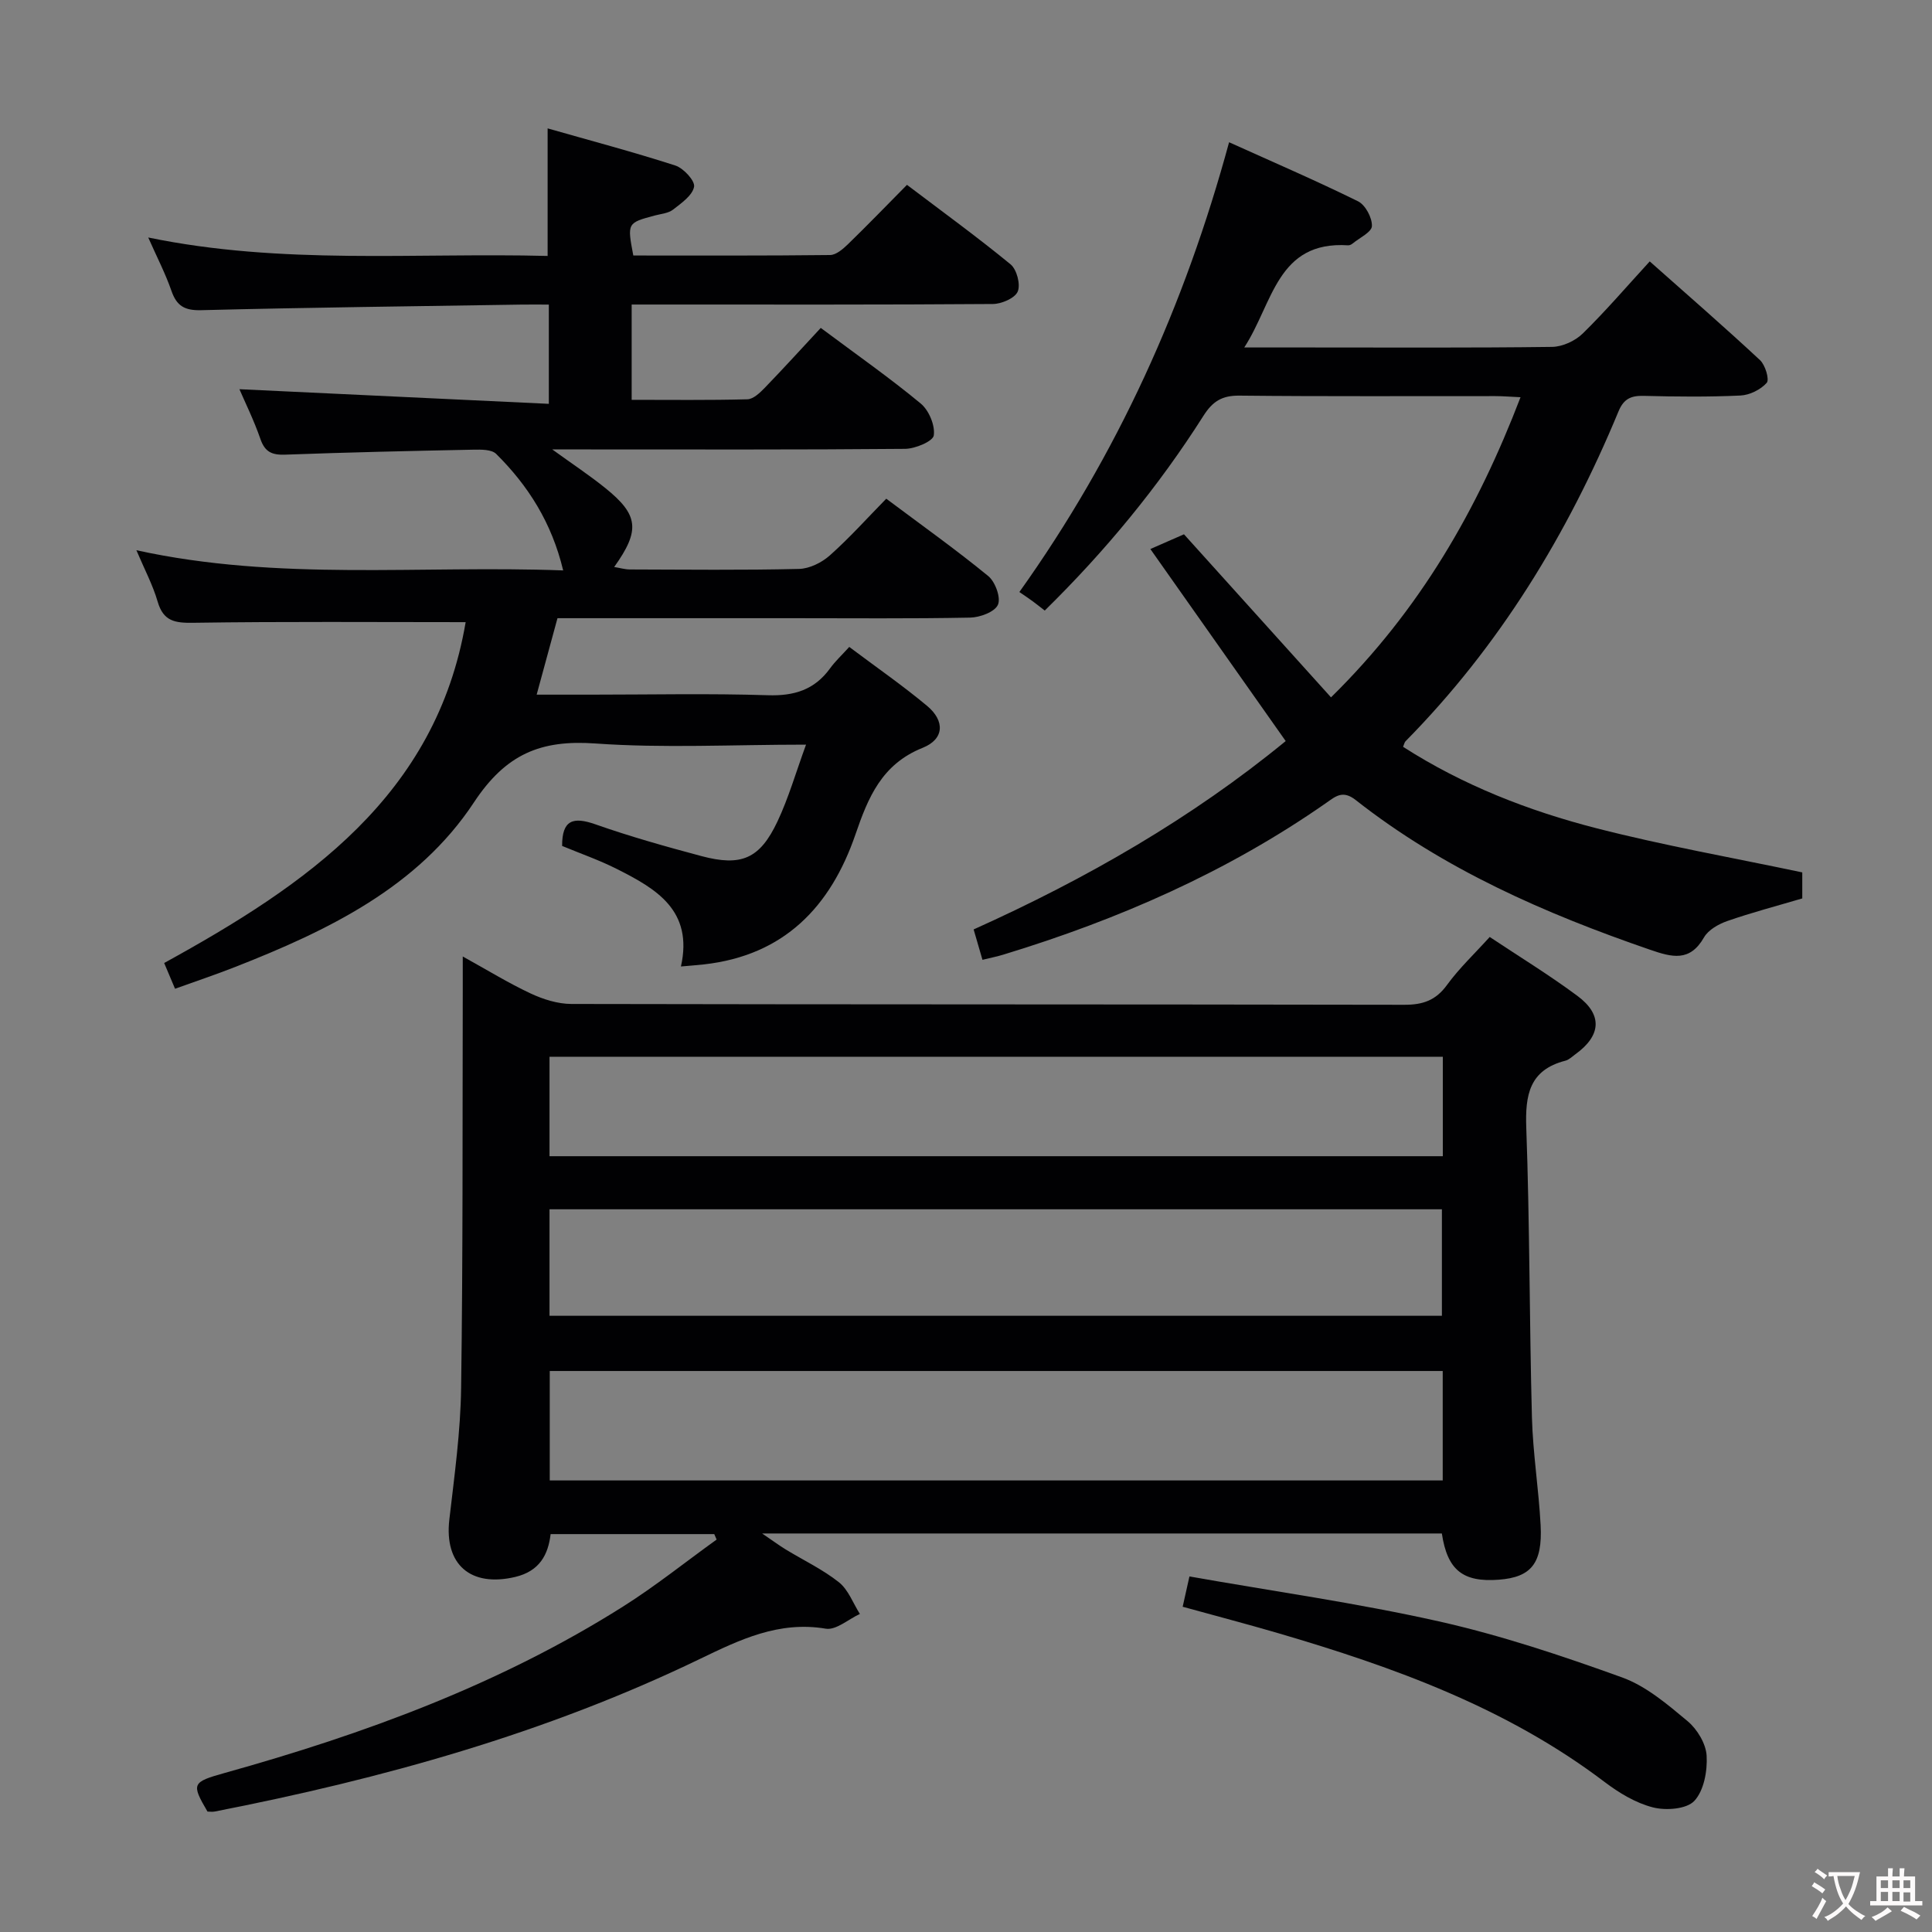 <svg enable-background="new 0 0 400 400" viewBox="0 0 400 400" xmlns="http://www.w3.org/2000/svg"><rect x="0" y="0" width="400" height="400" fill="#808080" stroke="none"/><g fill="#010103"><path d="m298.52 317.49c-46.77 0-93.15 0-140.73 0 2.27 1.54 3.53 2.48 4.87 3.3 3.69 2.25 7.67 4.13 11.03 6.8 1.95 1.55 2.92 4.33 4.34 6.56-2.37 1.09-4.94 3.41-7.07 3.05-9.72-1.63-17.77 2.27-26.06 6.27-31.93 15.42-65.79 24.82-100.46 31.59-.48.09-.99.01-1.48.01-3.38-5.78-3.23-6.1 3.6-8.01 28.91-8.07 56.94-18.33 82.46-34.46 6.7-4.23 12.91-9.22 19.35-13.85-.16-.38-.33-.75-.49-1.13-11.16 0-22.32 0-33.88 0-.5 4.24-2.27 7.67-7.33 8.87-9.24 2.18-14.72-2.57-13.64-11.88 1.05-9.07 2.32-18.17 2.44-27.27.39-27.65.27-55.31.34-82.97.01-1.81 0-3.62 0-6.34 5.12 2.83 9.47 5.51 14.06 7.66 2.59 1.21 5.6 2.16 8.42 2.17 57.49.12 114.97.06 172.46.17 3.84.01 6.52-.91 8.84-4.11 2.53-3.47 5.71-6.47 8.84-9.93 6.1 4.06 12.33 7.87 18.16 12.2 5.26 3.9 4.92 8.22-.42 12.08-.67.49-1.33 1.15-2.09 1.34-7.44 1.92-8.33 7.08-8.08 13.91.72 19.96.64 39.95 1.17 59.92.2 7.46 1.41 14.89 1.8 22.36.41 7.89-1.97 10.75-8.64 11.26-7.45.57-10.67-1.98-11.81-9.57zm.18-33.64c-61.85 0-123.37 0-184.88 0v22.66h184.88c0-7.6 0-14.89 0-22.66zm-184.93-11.43h184.76c0-7.65 0-14.88 0-22.05-61.8 0-123.18 0-184.76 0zm0-33.04h184.95c0-7.07 0-13.69 0-20.59-61.75 0-123.28 0-184.95 0z"/><path d="m36.24 204.71c-.91-2.16-1.55-3.66-2.25-5.33 29.45-16.19 56.29-34.55 62.42-70.57-18.76 0-37.56-.15-56.35.13-3.84.06-6.23-.29-7.42-4.38-1-3.44-2.72-6.67-4.4-10.64 29.46 6.46 58.62 3.07 88.36 4.18-2.36-9.86-7.23-17.54-13.88-24.13-.94-.93-3.11-.9-4.7-.87-12.98.26-25.96.55-38.93 1.03-2.72.1-4.22-.49-5.17-3.23-1.34-3.88-3.18-7.59-4.35-10.32 21.04 1 42.37 2.01 64.06 3.03 0-7.53 0-13.75 0-20.55-1.97 0-3.75-.02-5.53 0-22.14.35-44.29.6-66.43 1.16-3.44.09-5.09-.86-6.18-4.02-1.24-3.57-3-6.96-4.8-11.03 27.73 5.73 55.18 3.12 82.69 3.82 0-8.78 0-17.15 0-26.41 8.82 2.52 17.71 4.87 26.44 7.69 1.7.55 4.11 3.17 3.88 4.4-.34 1.8-2.63 3.39-4.35 4.73-.98.76-2.47.87-3.75 1.21-5.76 1.54-5.76 1.54-4.48 8.29 13.51 0 27.13.06 40.74-.1 1.24-.01 2.64-1.22 3.65-2.19 4.06-3.94 7.99-8.01 12.27-12.34 7.27 5.51 14.53 10.78 21.45 16.46 1.28 1.06 2.1 4.16 1.48 5.63-.57 1.37-3.33 2.56-5.13 2.58-23 .17-46 .11-69 .11-1.82 0-3.63 0-5.8 0v19.73c8.09 0 16.02.1 23.95-.11 1.23-.03 2.6-1.34 3.59-2.36 3.92-4.05 7.71-8.23 11.61-12.42 7.5 5.6 14.32 10.37 20.7 15.66 1.69 1.4 3 4.52 2.7 6.6-.17 1.22-3.84 2.76-5.94 2.78-22.16.2-44.33.12-66.5.12-1.82 0-3.64 0-6.55 0 4.2 3.04 7.7 5.35 10.95 7.97 6.94 5.58 7.3 8.76 1.87 16.37 1.23.2 2.24.51 3.26.51 11.67.03 23.34.17 35-.11 2.18-.05 4.72-1.31 6.39-2.8 4.07-3.62 7.73-7.71 11.68-11.74 7.4 5.54 14.45 10.55 21.12 16.02 1.45 1.19 2.65 4.49 2 5.94-.66 1.49-3.72 2.62-5.75 2.66-12.33.24-24.66.12-37 .12-15.99 0-31.98 0-48.44 0-1.38 5.09-2.75 10.1-4.31 15.83h11.36c12.17 0 24.34-.27 36.5.12 5.48.18 9.68-1.13 12.9-5.58 1.06-1.46 2.41-2.71 3.96-4.42 5.59 4.2 11.04 7.97 16.12 12.21 3.69 3.08 3.6 6.87-.93 8.68-8.47 3.39-11.28 10.28-13.9 17.91-5.15 15-14.78 25.04-31.3 26.92-1.45.17-2.9.26-4.84.44 2.6-11.64-5.16-16.1-13.25-20.18-3.68-1.86-7.61-3.22-11.35-4.78-.02-5.4 2.29-6.09 6.9-4.47 7.19 2.53 14.56 4.6 21.93 6.57 8.28 2.21 12.1.57 15.75-7.15 2.3-4.87 3.8-10.12 5.92-15.92-15.34 0-29.54.76-43.61-.24-11.33-.81-18.54 2.19-25.15 12.2-11.6 17.58-30.24 26.53-49.35 34.04-4.1 1.61-8.28 3.01-12.53 4.54z"/><path d="m275.57 144.38c18.54-18.23 30.34-38.94 39.24-62.14-2.06-.09-3.64-.23-5.22-.23-17.66-.02-35.32.09-52.97-.1-3.62-.04-5.56 1.18-7.48 4.21-9.3 14.64-20.27 27.96-32.84 40.29-.95-.74-1.7-1.34-2.47-1.91-.81-.59-1.64-1.15-2.78-1.93 20.36-28.54 34.26-59.41 43.42-93.12 9.03 4.08 17.98 7.93 26.7 12.23 1.52.75 2.93 3.4 2.87 5.12-.04 1.26-2.57 2.44-4.01 3.63-.24.2-.62.38-.92.36-14.73-.95-15.52 11.96-21.5 21.15h13.25c16.83 0 33.65.1 50.48-.12 2.16-.03 4.8-1.24 6.36-2.78 4.74-4.64 9.07-9.7 13.86-14.92 7.79 6.91 15.43 13.55 22.83 20.44 1.09 1.01 1.99 4.02 1.39 4.7-1.25 1.41-3.53 2.54-5.45 2.63-6.65.31-13.32.24-19.98.07-2.64-.07-4.17.58-5.26 3.22-10.54 25.44-24.66 48.59-44.09 68.29-.22.22-.27.6-.51 1.15 12.38 7.95 25.98 13.26 40.12 16.88 13.93 3.57 28.13 6.08 42.53 9.12v5.39c-5.46 1.61-10.56 2.95-15.52 4.68-1.81.63-3.92 1.82-4.82 3.38-2.94 5.14-6.63 4.12-11.15 2.57-21.79-7.5-42.73-16.66-60.99-31.02-2.65-2.08-4.14-.75-6.02.57-20.49 14.32-43.08 24.2-66.89 31.45-1.27.39-2.57.65-4.34 1.08-.6-2.05-1.17-4.02-1.83-6.29 23.39-10.52 45.2-23.07 64.61-39-9.34-13.25-18.49-26.23-28.02-39.76 3.07-1.35 5.26-2.3 6.96-3.05 10.22 11.35 20.18 22.38 30.44 33.76z"/><path d="m244.86 332.66c.46-2.05.84-3.77 1.4-6.27 17.41 3.07 34.66 5.49 51.6 9.29 12.88 2.89 25.53 7.12 37.97 11.61 4.98 1.8 9.39 5.57 13.56 9.05 2 1.67 3.81 4.67 3.95 7.17.18 3.15-.56 7.22-2.55 9.35-1.6 1.71-5.89 2.03-8.57 1.34-3.57-.91-7.04-3.01-10.03-5.28-20.23-15.33-43.57-23.76-67.56-30.79-6.5-1.9-13.04-3.61-19.77-5.47z"/></g><path d="m377.9 391.2c-.2.3-.4.5-.6.8-.7-.6-1.4-1-2.2-1.5.2-.3.4-.5.5-.8.6.4 1.4.8 2.3 1.5zm-1.8 6.1c-.2-.2-.5-.4-.9-.6.4-.6.8-1.2 1.2-1.9s.7-1.3.9-1.9c.3.3.5.5.8.7-.7 1.3-1.4 2.6-2 3.7zm2.2-9c-.3.3-.5.5-.6.8-.6-.6-1.3-1.1-2-1.5.3-.3.5-.5.6-.7.6.5 1.3.9 2 1.4zm.3.2v-.9h2 4.5c-.3 1.3-.6 2.5-1 3.6s-.9 2.1-1.4 3c.4.5 1 1 1.6 1.4s1.2.8 1.9 1.1c-.3.2-.5.4-.8.8-.4-.3-1-.7-1.6-1.2s-1.2-1.1-1.6-1.6c-.5.6-1.1 1.1-1.7 1.6s-1.4.9-2.1 1.4c-.1-.3-.3-.5-.7-.8.6-.2 1.2-.5 1.9-1s1.4-1.1 2-1.8c-.5-.8-.9-1.6-1.2-2.5s-.6-2-.8-3.2c-.4.1-.7.1-1 .1zm2.5 2.7c.3 1 .7 1.7 1 2.2.3-.5.6-1.1 1-2s.6-1.9.9-3h-3.2-.4c.1.9.3 1.8.7 2.8z" fill="#fcfafa"/><path d="m396.5 388.5v1.5 3.6h1.5v.9c-.4 0-1 0-1.7 0h-7.9c-.5 0-.9 0-1.2 0v-.9h1.3v-3.5c0-.7 0-1.2 0-1.6h2.4c0-.8 0-1.4 0-1.7h1c0 .3-.1.8-.1 1.7h1.5c0-.8 0-1.4 0-1.7h1c0 .3-.1.9-.1 1.7zm-8.2 9.2c-.2-.3-.5-.5-.8-.8.8-.3 1.4-.6 1.9-.9s1-.7 1.4-1.1c.3.3.6.5.9.8-1.6 1-2.8 1.6-3.4 2zm2.6-6.8v-1.6h-1.5v1.6zm0 2.7v-1.9h-1.5v1.9zm2.4-2.7v-1.6h-1.5v1.6zm0 2.7v-1.9h-1.5v1.9zm.2 2 .7-.8c.4.2.9.5 1.6.8s1.3.7 1.8 1c-.3.3-.5.5-.8.8-.4-.3-1.5-1-3.3-1.8zm2-4.7v-1.6h-1.4v1.6zm0 2.8v-1.9h-1.4v1.9z" fill="#fcfafa"/></svg>